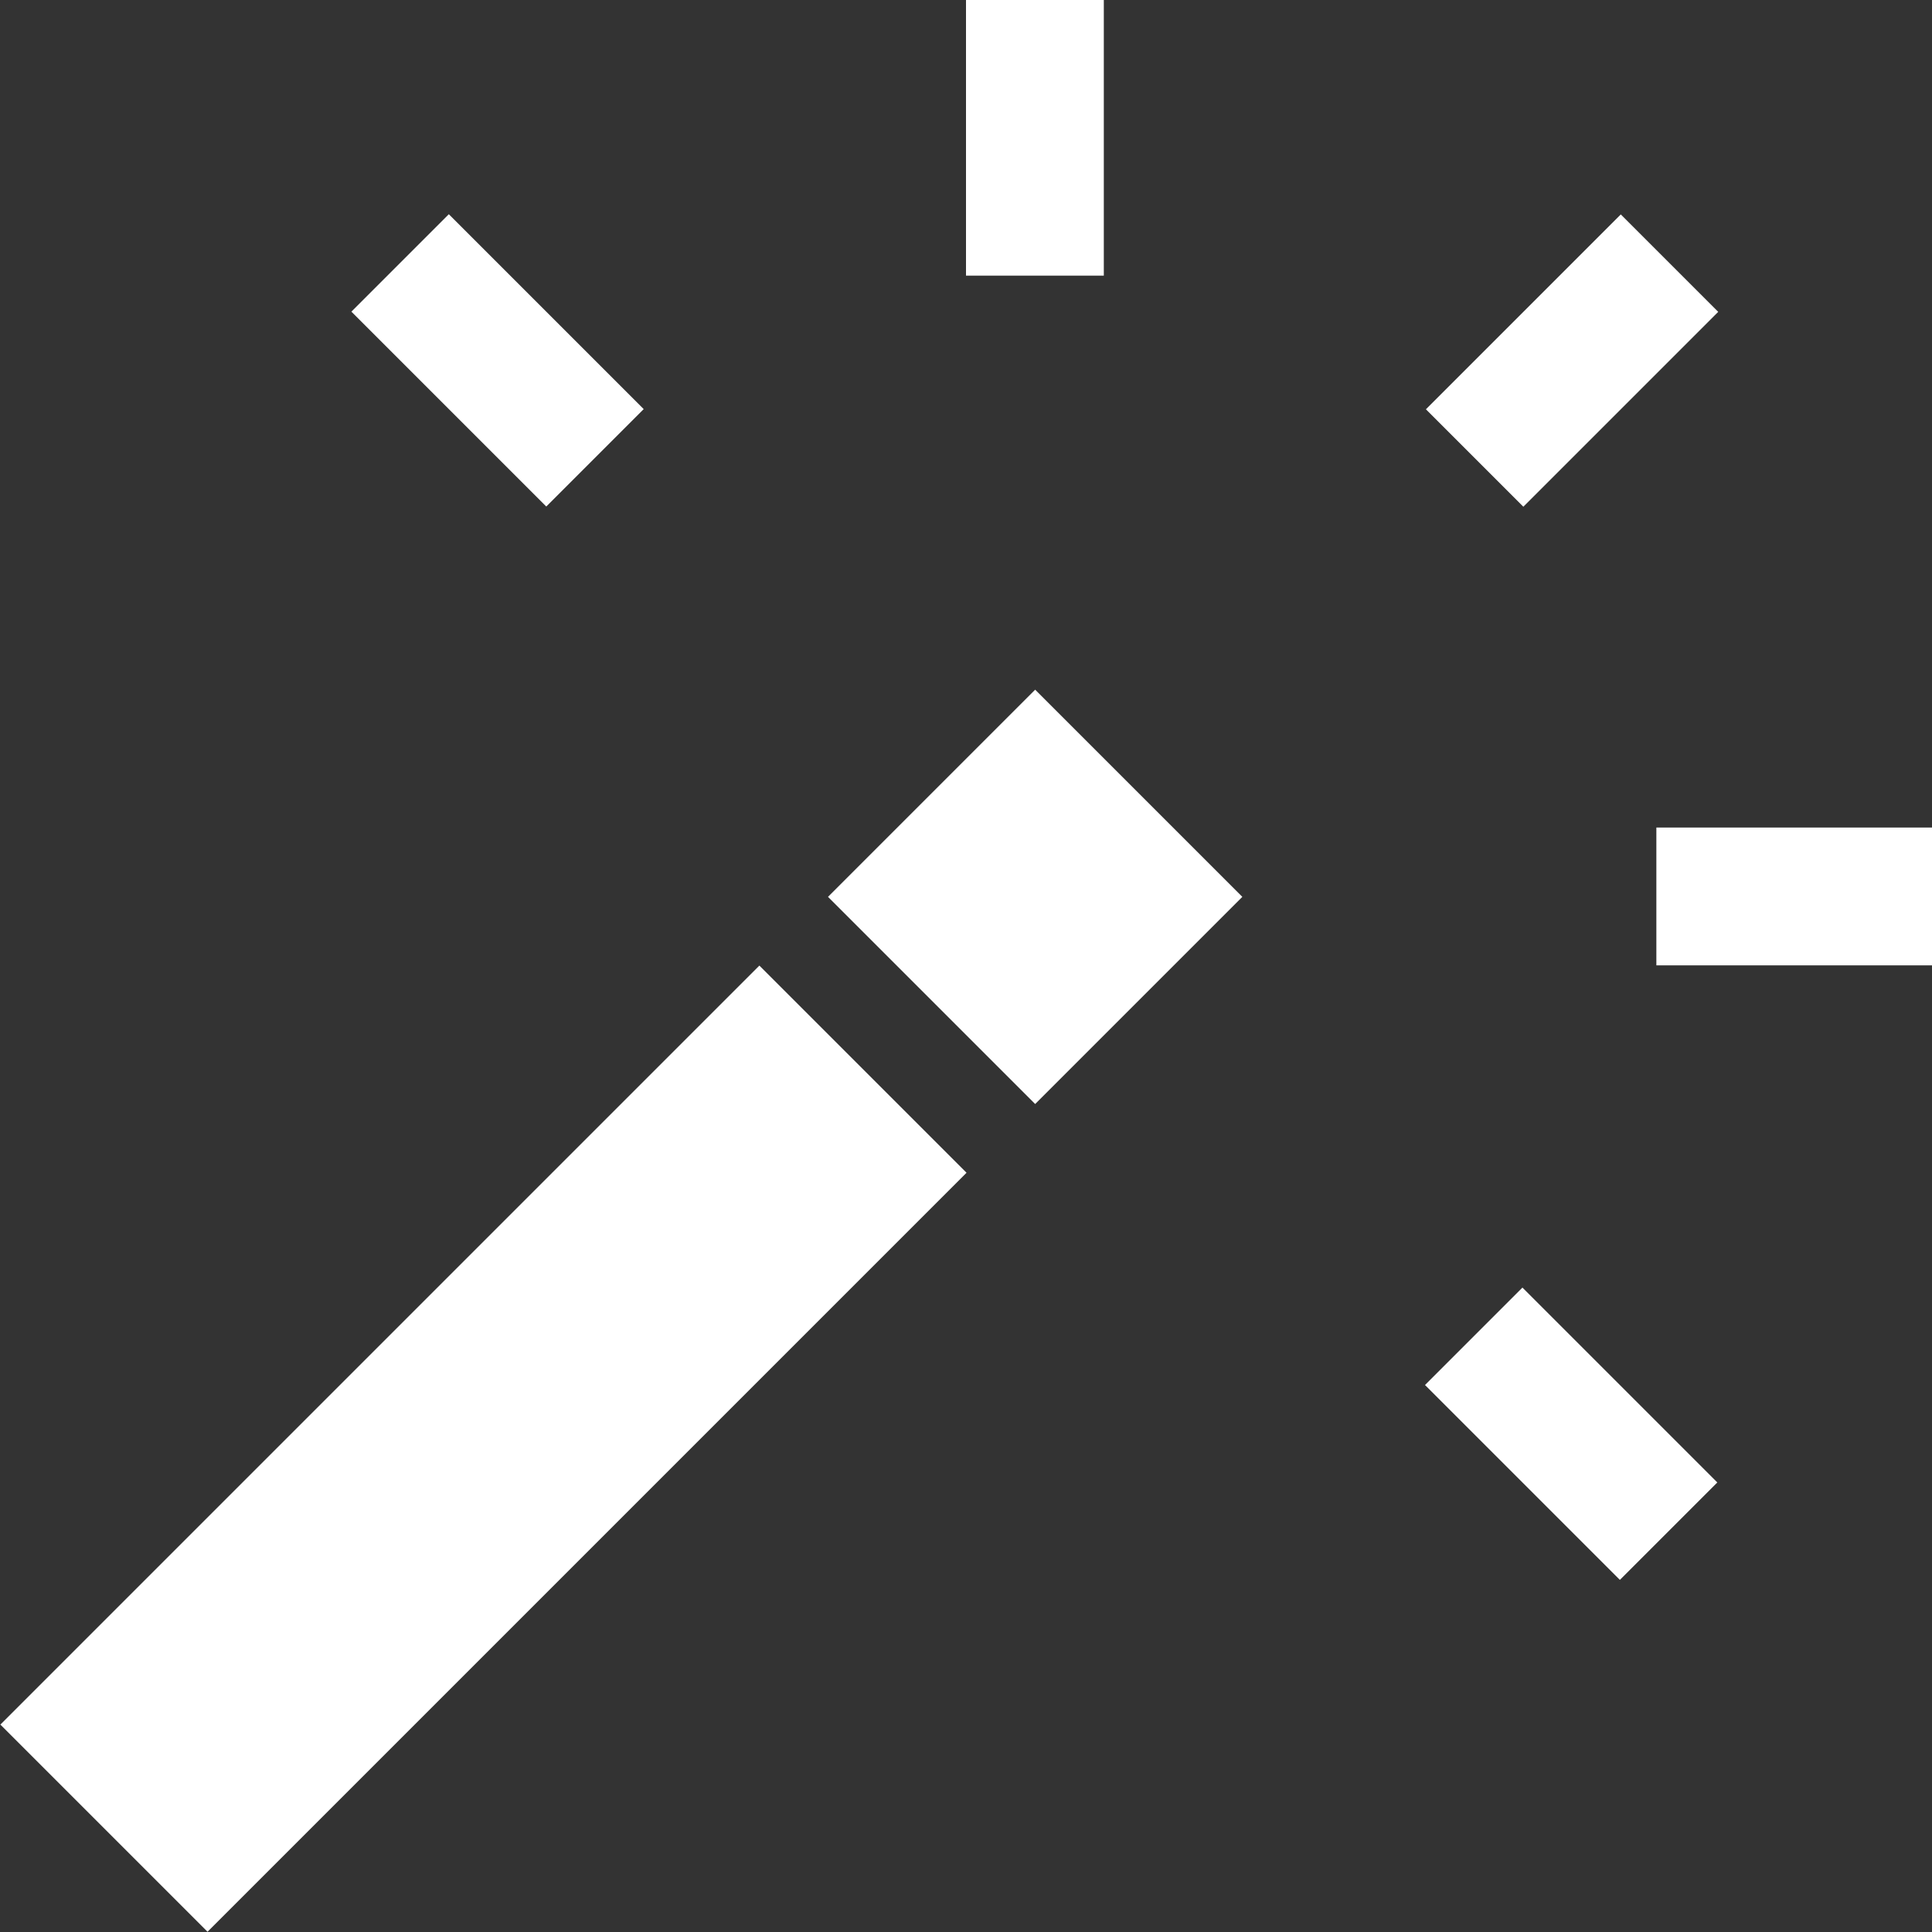 <?xml version="1.0" encoding="utf-8"?>
<!-- Generator: Adobe Illustrator 19.1.0, SVG Export Plug-In . SVG Version: 6.00 Build 0)  -->
<svg version="1.1" id="Слой_1" xmlns="http://www.w3.org/2000/svg" xmlns:xlink="http://www.w3.org/1999/xlink" x="0px" y="0px"
	 viewBox="0 0 300 300" style="enable-background:new 0 0 500 500;" xml:space="preserve">
<rect x="0" y="0" width="300" height="300" fill="#333333" stroke="none"/>
<style type="text/css">
	.st0{fill:#FFFFFF;}
</style>
<rect class="st0" x="138" y="116.5" transform="matrix(0.707 0.707 -0.707 0.707 145.54 -72.838)" width="45.5" height="45.5" />
<rect class="st0" x="52.3" y="141.6" transform="matrix(0.707 0.707 -0.707 0.707 181.048 12.848)" width="45.5" height="166.7" />
<rect class="st0" x="150" y="0" width="21.4" height="42.8" />
<rect class="st0" x="233.3" y="34.5" transform="matrix(-0.707 -0.707 0.707 -0.707 377.097 268.019)" width="21.4" height="42.8" />
<rect class="st0" x="66.6" y="34.5" transform="matrix(0.707 -0.707 0.707 0.707 -16.913 71.089)" width="21.4" height="42.8" />
<rect class="st0" x="233.3" y="201.2" transform="matrix(0.707 -0.707 0.707 0.707 -85.918 237.758)" width="21.4" height="42.8" />
<rect class="st0" x="257.2" y="128.5" width="42.8" height="21.4" />
</svg>
